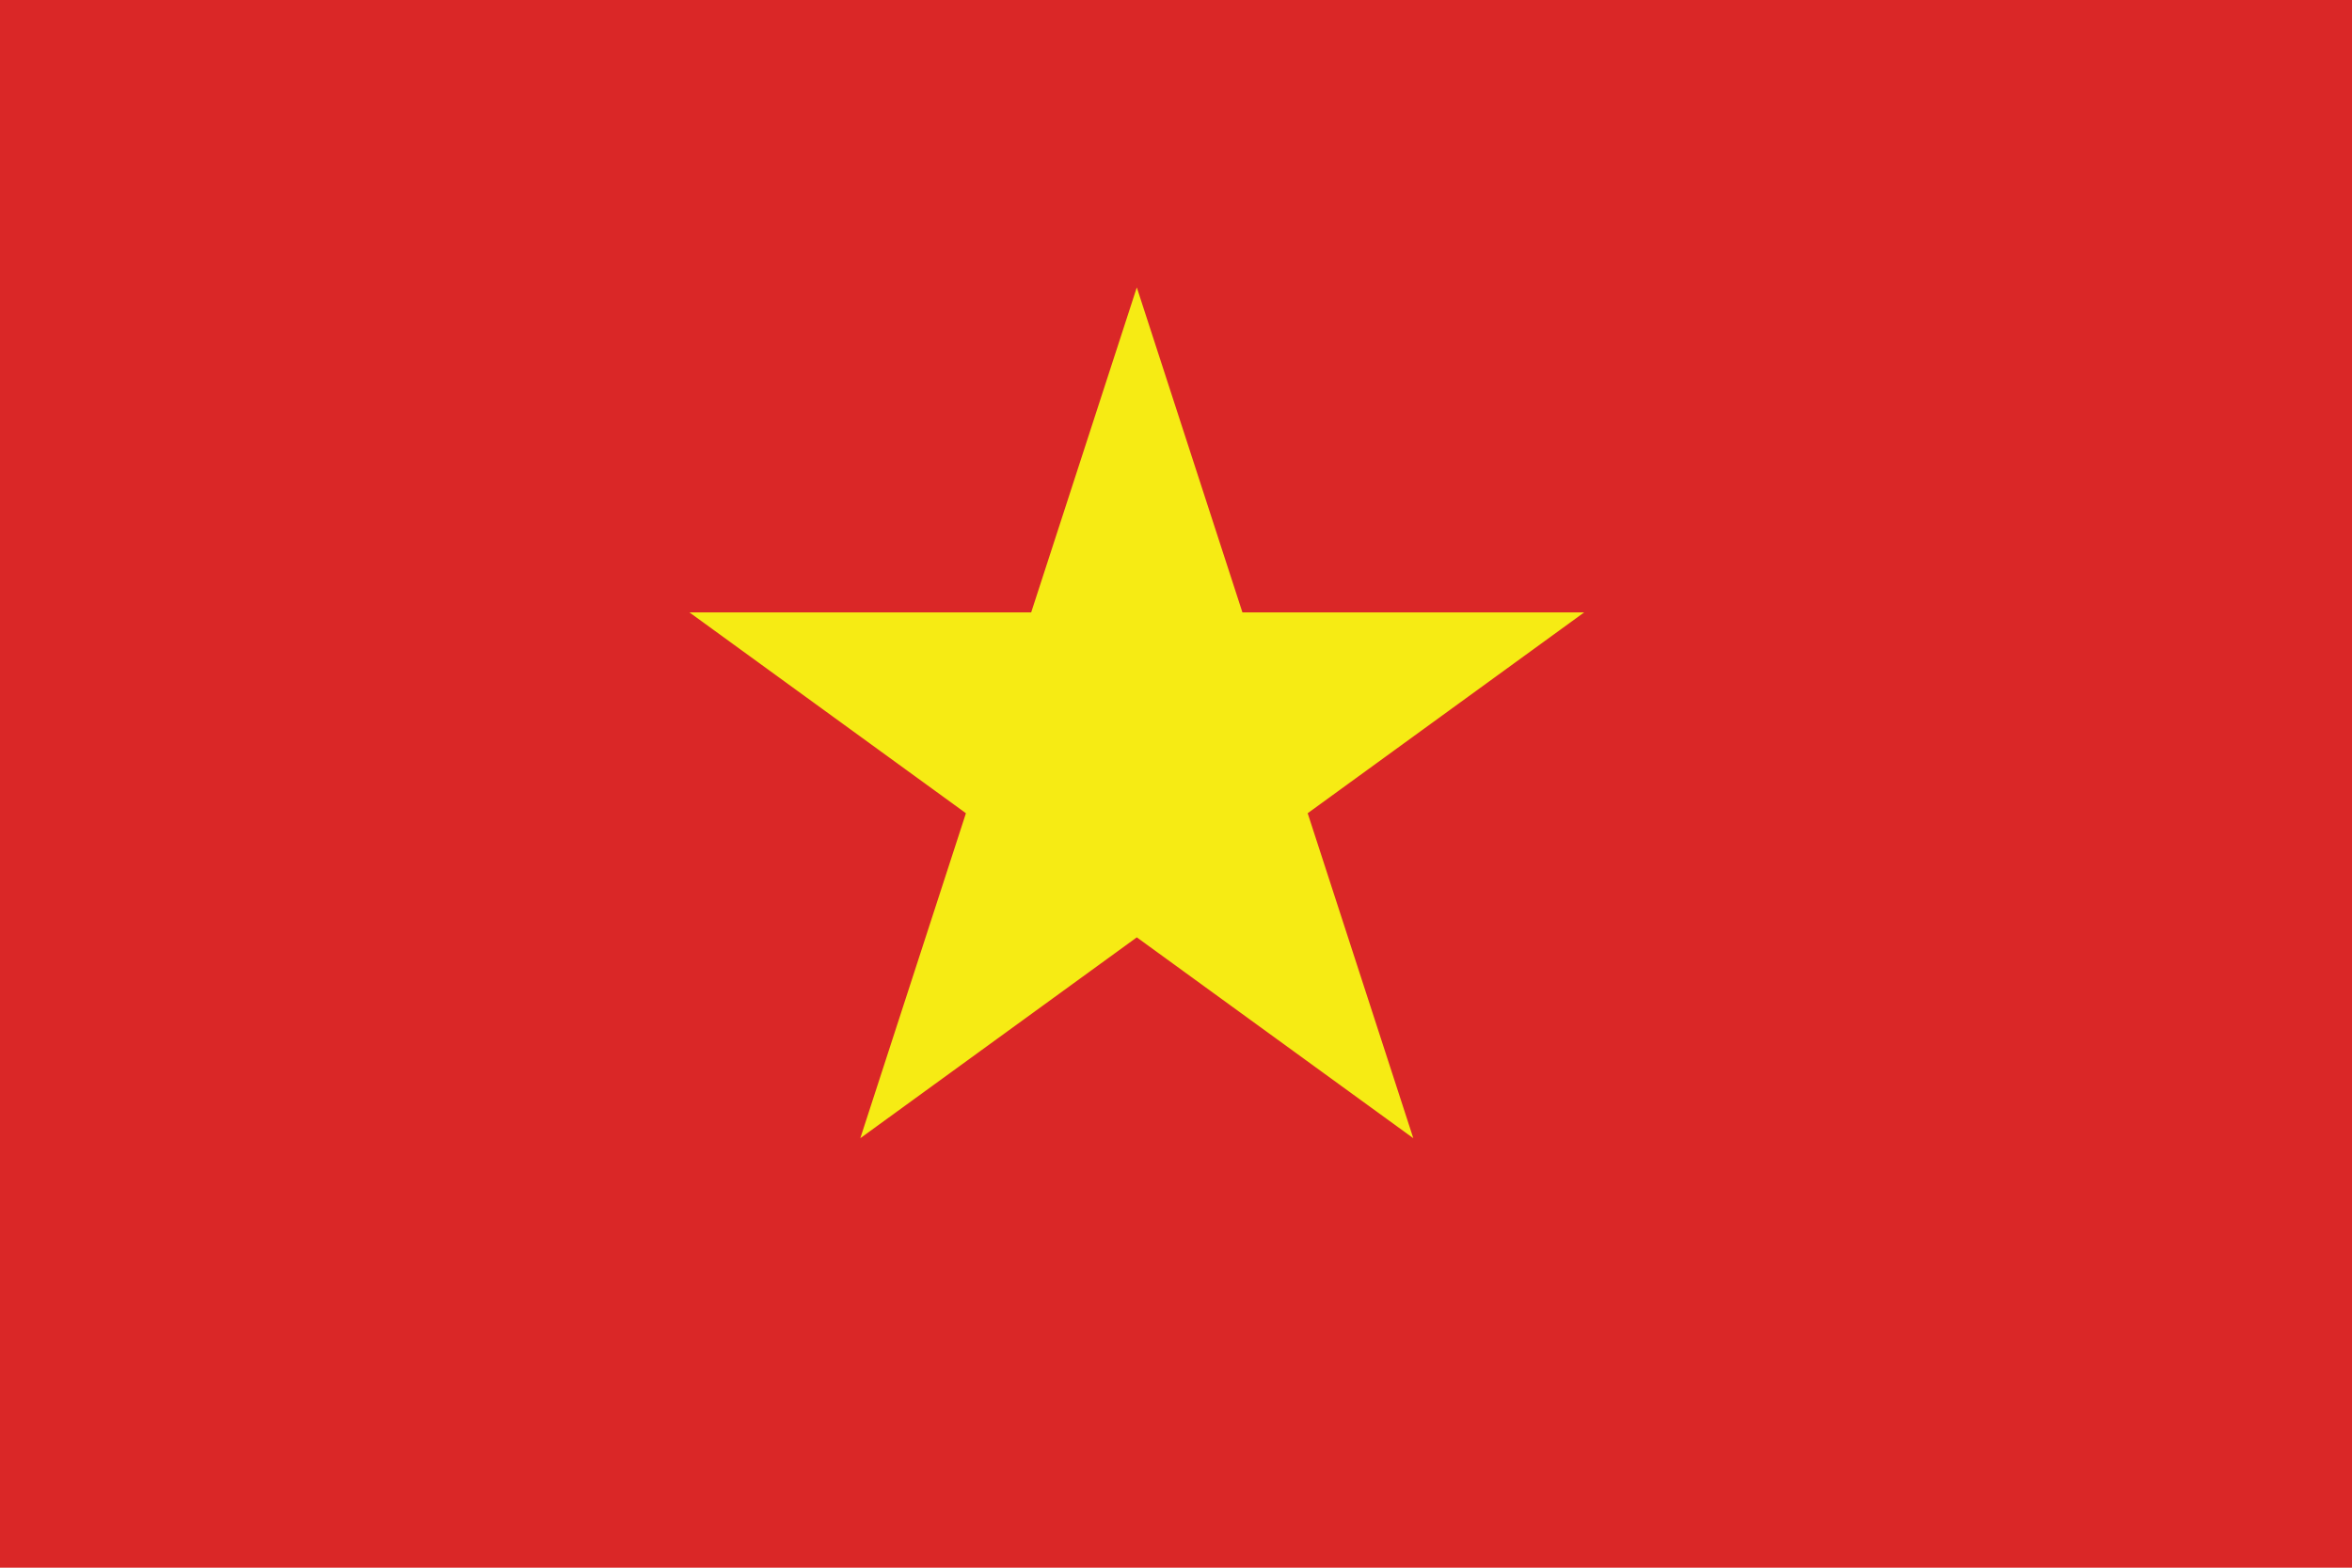<svg viewBox="0 0 3750 2500" xmlns="http://www.w3.org/2000/svg" fill-rule="evenodd" clip-rule="evenodd" stroke-linejoin="round" stroke-miterlimit="1.414"><path fill="#DA2727" fill-rule="nonzero" d="M0 0h3750.003v2500.002H0z"/><path d="M1371.66 1815.1l168.39-518.24-440.84-320.288h544.9l168.39-518.24 168.392 518.24h544.9l-440.84 320.29 168.39 518.24-440.84-320.29-440.84 320.29z" fill="#F6EB14"/></svg>